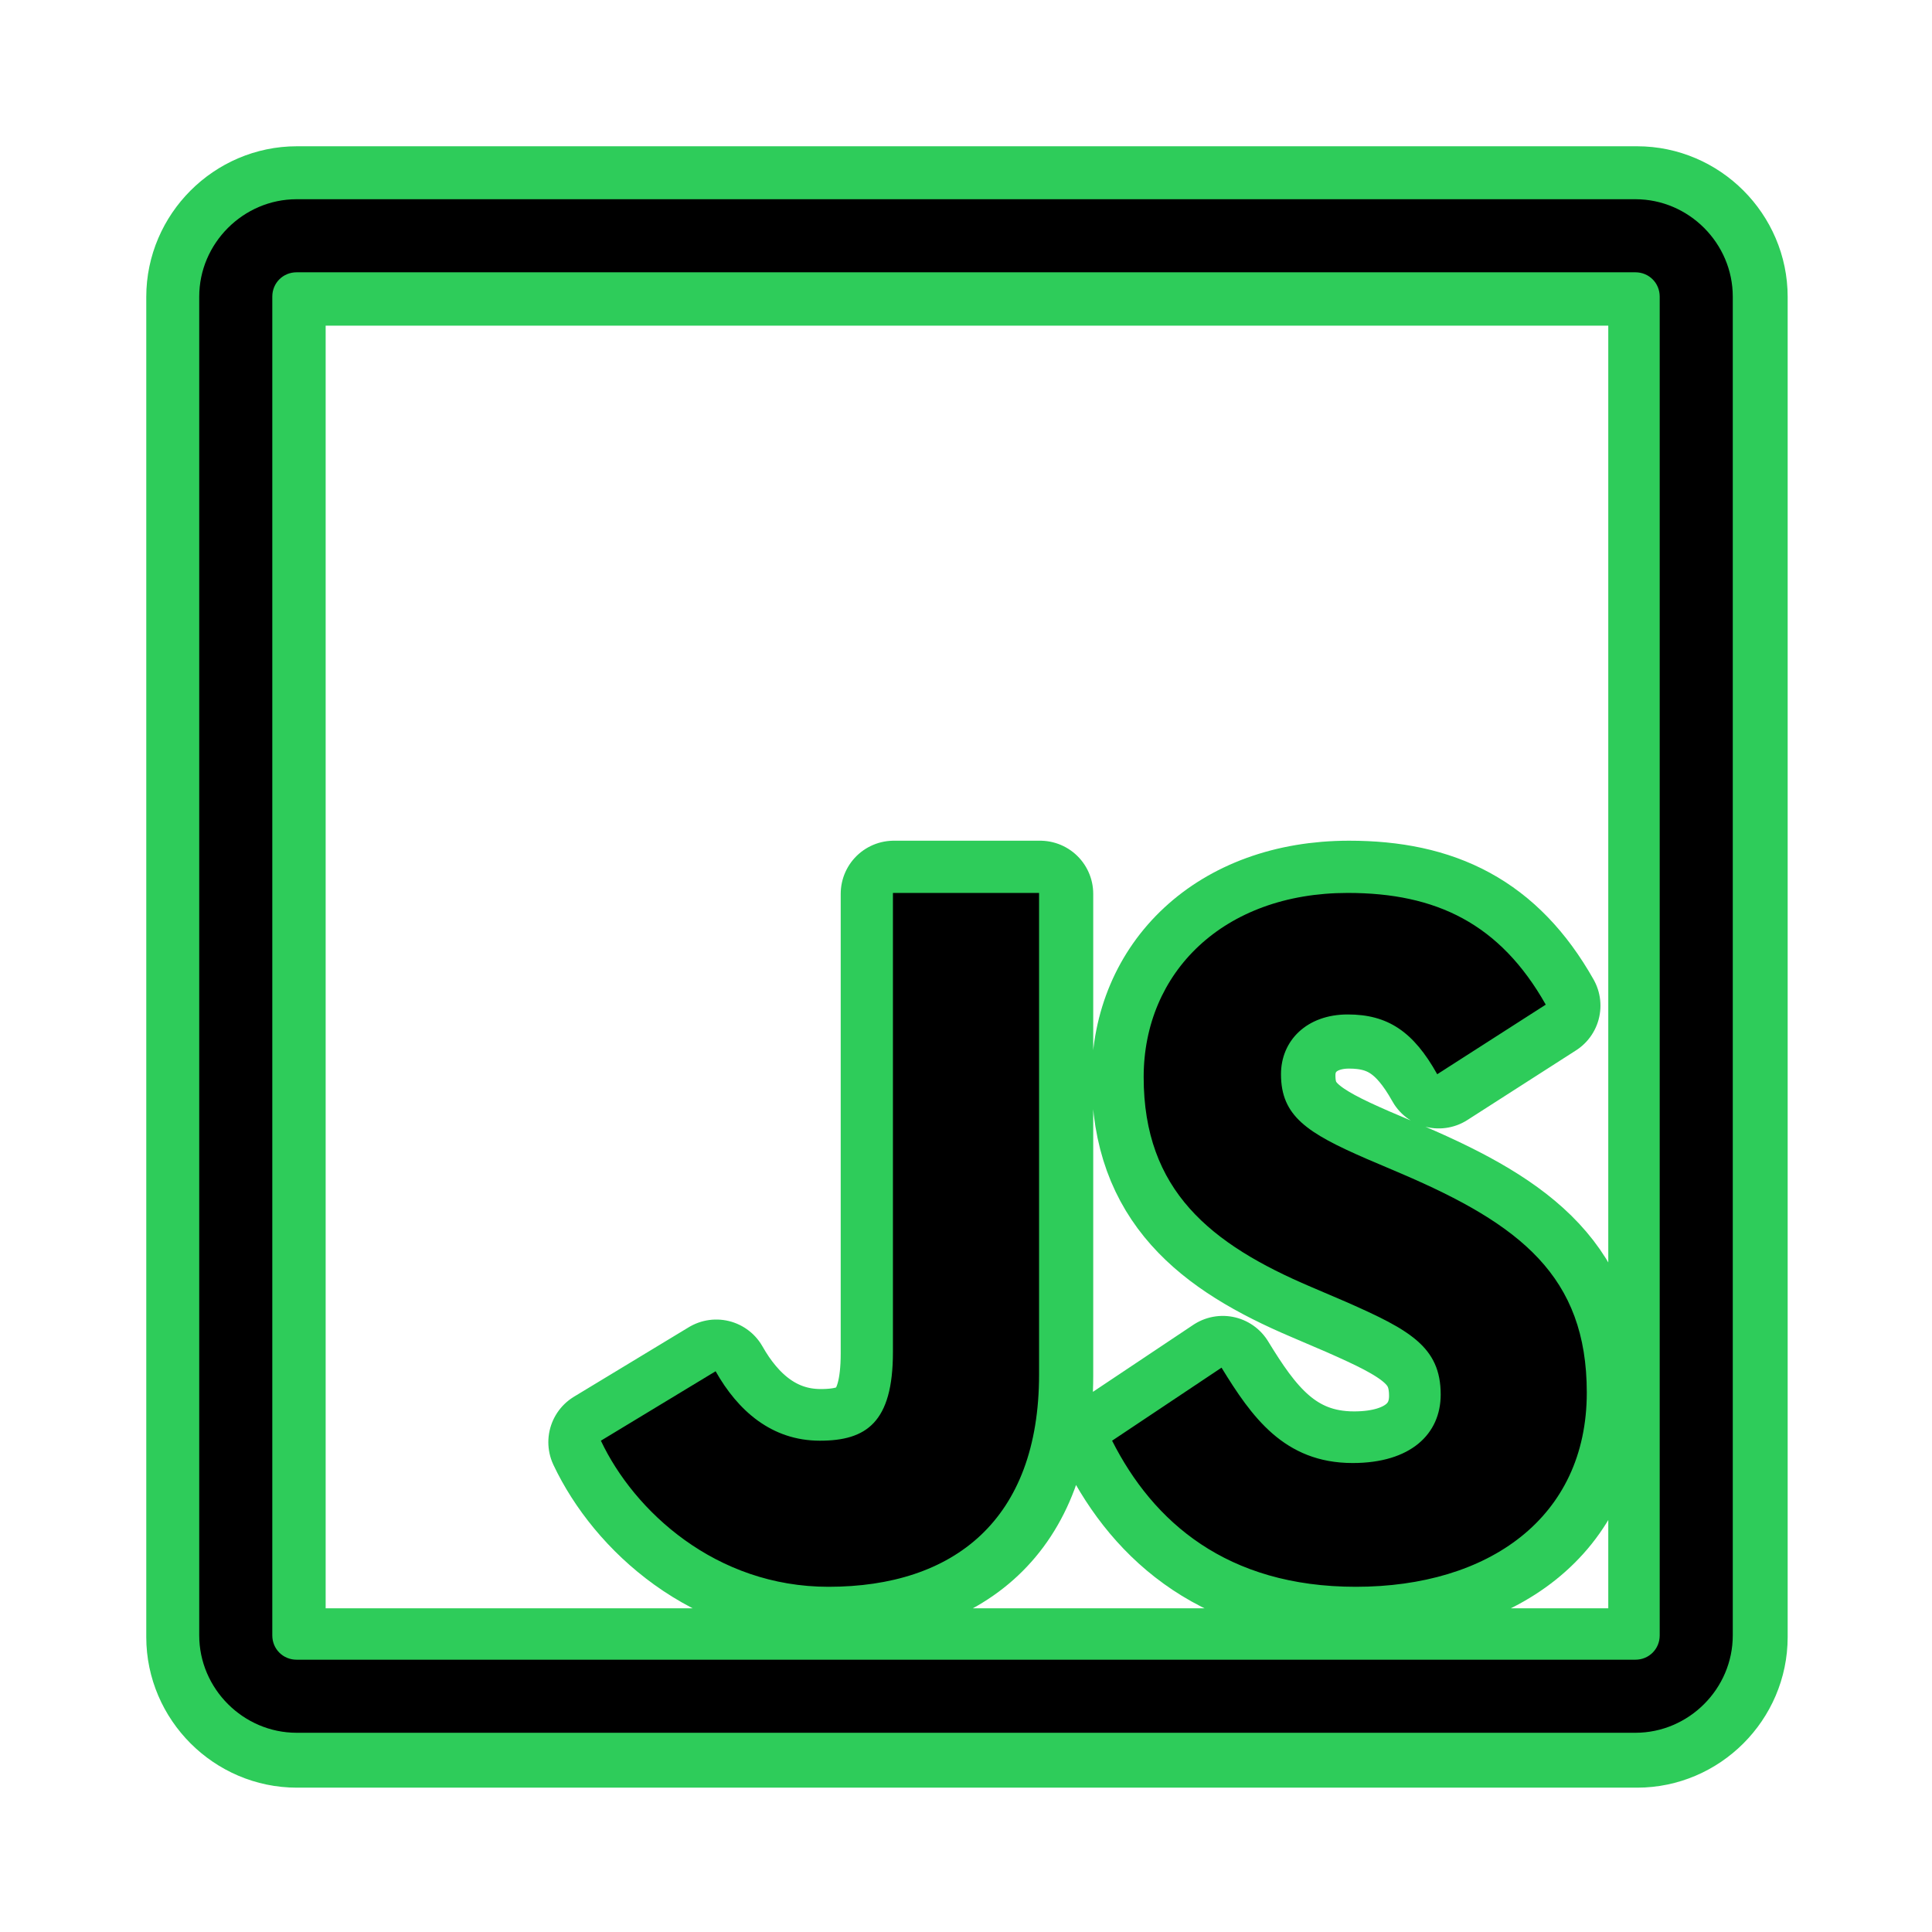 <?xml version="1.0" encoding="UTF-8"?>
<svg xmlns="http://www.w3.org/2000/svg" xmlns:xlink="http://www.w3.org/1999/xlink" viewBox="0 0 50 50" width="50px" height="50px">
<g id="surface57692911">
<path style="fill-rule:nonzero;fill:rgb(0%,0%,0%);fill-opacity:1;stroke-width:10;stroke-linecap:butt;stroke-linejoin:round;stroke:rgb(18.039%,80%,35.294%);stroke-opacity:1;stroke-miterlimit:10;" d="M 149.064 13.765 C 154.098 13.765 158.235 17.917 158.235 22.936 L 158.235 149.064 C 158.235 154.098 154.083 158.235 149.064 158.235 L 22.936 158.235 C 17.917 158.235 13.765 154.083 13.765 149.064 L 13.765 22.936 C 13.765 17.917 17.917 13.765 22.936 13.765 Z M 20.647 22.936 L 20.647 149.064 C 20.647 150.344 21.656 151.353 22.936 151.353 L 149.064 151.353 C 150.344 151.353 151.353 150.344 151.353 149.064 L 151.353 22.936 C 151.353 21.656 150.344 20.647 149.064 20.647 L 22.936 20.647 C 21.656 20.647 20.647 21.656 20.647 22.936 Z M 92.882 79.118 L 92.882 124.478 C 92.882 138.214 84.82 144.485 73.046 144.485 C 62.41 144.485 54.731 137.347 51.603 130.721 L 62.41 124.18 C 64.5 127.877 67.671 130.721 72.235 130.721 C 76.601 130.721 79.118 129.014 79.118 122.374 L 79.118 79.118 Z M 140.617 89.64 L 130.394 96.195 C 128.147 92.171 125.729 90.564 121.961 90.564 C 118.122 90.564 115.676 93.01 115.676 96.195 C 115.676 100.134 118.122 101.727 123.753 104.173 L 127.023 105.566 C 138.186 110.344 144.485 115.221 144.485 126.185 C 144.485 138.001 135.2 144.485 122.729 144.485 C 110.543 144.485 103.618 138.342 99.765 130.721 L 110.074 123.838 C 112.889 128.431 115.946 132.825 122.431 132.825 C 127.877 132.825 130.721 130.109 130.721 126.369 C 130.721 121.862 127.763 120.269 121.791 117.639 L 118.506 116.231 C 109.036 112.207 102.736 107.145 102.736 96.466 C 102.736 86.611 110.244 79.118 121.961 79.118 C 130.308 79.118 136.309 82.019 140.617 89.64 Z M 140.617 89.64 " transform="matrix(0.275,0,0,0.275,1.375,1.375)"/>
<path style=" stroke:none;fill-rule:nonzero;fill:rgb(0%,0%,0%);fill-opacity:1;" d="M 7.676 5.156 C 6.297 5.156 5.156 6.297 5.156 7.676 L 5.156 42.324 C 5.156 43.703 6.297 44.844 7.676 44.844 L 42.324 44.844 C 43.703 44.844 44.844 43.707 44.844 42.324 L 44.844 7.676 C 44.844 6.297 43.707 5.156 42.324 5.156 Z M 7.676 7.047 L 42.324 7.047 C 42.676 7.047 42.953 7.324 42.953 7.676 L 42.953 42.324 C 42.953 42.676 42.676 42.953 42.324 42.953 L 7.676 42.953 C 7.324 42.953 7.047 42.676 7.047 42.324 L 7.047 7.676 C 7.047 7.324 7.324 7.047 7.676 7.047 Z M 23.109 23.109 L 23.109 34.992 C 23.109 36.816 22.418 37.285 21.219 37.285 C 19.965 37.285 19.094 36.504 18.52 35.488 L 15.551 37.285 C 16.41 39.105 18.52 41.066 21.441 41.066 C 24.676 41.066 26.891 39.344 26.891 35.57 L 26.891 23.109 Z M 34.879 23.109 C 31.66 23.109 29.598 25.168 29.598 27.875 C 29.598 30.809 31.328 32.199 33.93 33.305 L 34.832 33.691 C 36.473 34.414 37.285 34.852 37.285 36.09 C 37.285 37.117 36.504 37.863 35.008 37.863 C 33.227 37.863 32.387 36.656 31.613 35.395 L 28.781 37.285 C 29.84 39.379 31.742 41.066 35.09 41.066 C 38.516 41.066 41.066 39.285 41.066 36.039 C 41.066 33.027 39.336 31.688 36.27 30.375 L 35.371 29.992 C 33.824 29.32 33.152 28.883 33.152 27.801 C 33.152 26.926 33.824 26.254 34.879 26.254 C 35.914 26.254 36.578 26.695 37.195 27.801 L 40.004 26 C 38.82 23.906 37.172 23.109 34.879 23.109 Z M 34.879 23.109 "/>
</g>
</svg>
